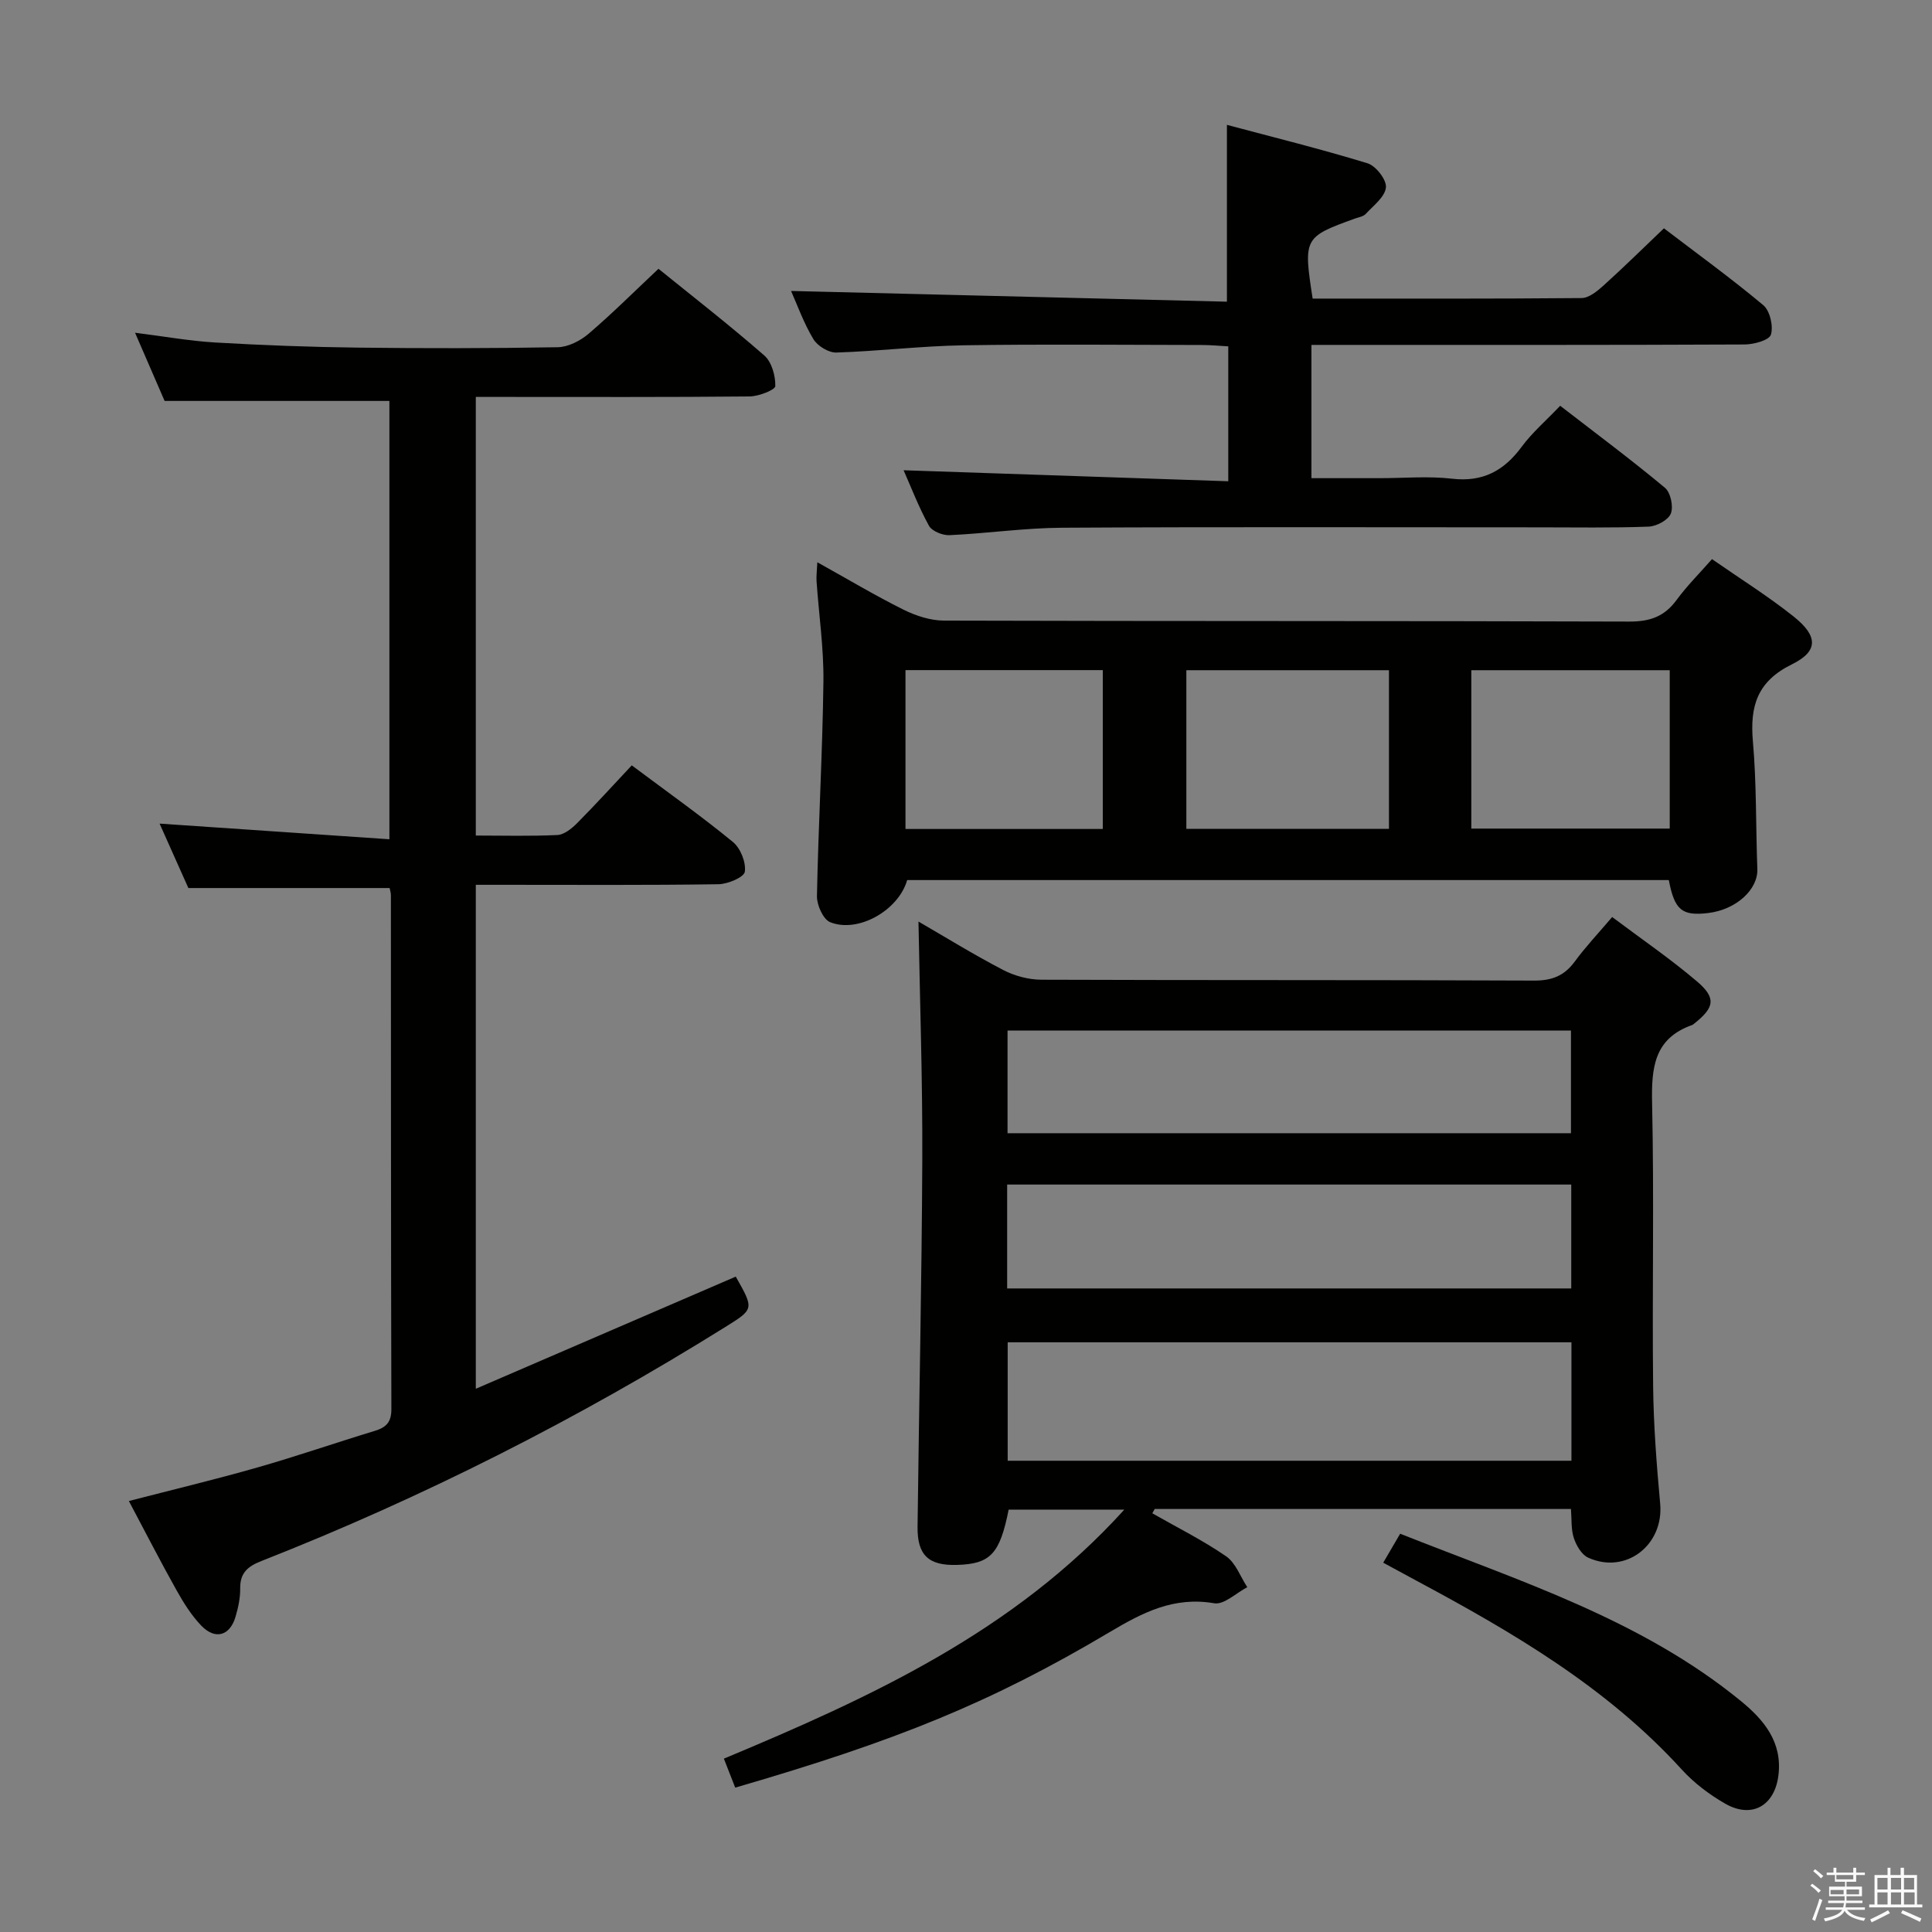 <svg enable-background="new 0 0 400 400" viewBox="0 0 400 400" xmlns="http://www.w3.org/2000/svg"><rect x="0" y="0" width="400" height="400" fill="#808080" stroke="none"/><path d="m374.8 390.4.4-.4c.7.5 1.3 1 1.8 1.4l-.5.5c-.5-.6-1.1-1.1-1.7-1.5zm1 7.3-.6-.3c.5-1.4 1.1-2.8 1.5-4.3.2.1.4.2.6.3-.5 1.3-1 2.8-1.5 4.3zm-.4-10.3.4-.4c.4.3 1 .8 1.7 1.4l-.5.5c-.4-.5-1-1-1.6-1.5zm2.5.3h1.7v-1h.6v1h3.5v-1h.6v1h1.8v.5h-1.8v1.4h-2v1h3.2v2h-3.2v.9h3.3v.5h-3.4c0 .3-.1.6-.1.9h4v.5h-3.7c.7.9 1.9 1.5 3.8 1.7-.1.2-.2.4-.3.6-2.1-.4-3.5-1.1-4-2.1-.4 1-1.8 1.7-4 2.2-.1-.2-.2-.4-.3-.6 2.1-.4 3.4-1 3.8-1.8h-3.4v-.5h3.6c.1-.3.1-.6.2-.9h-3.3v-.5h3.4c0-.3 0-.6 0-.9h-3.2v-2h3.3v-1h-2.1v-1.4h-1.7v-.5zm1.1 3.5v1h2.7c0-.3 0-.4 0-.4 0-.1 0-.2 0-.2 0-.1 0-.2 0-.3h-2.7zm1.2-3v.9h3.5v-.9zm4.7 3h-2.6v.6.4h2.6z" fill="#fafafb"/><path d="m393.6 386.7h.6v1.5h2.7v6.1h1.1v.6h-11v-.6h1.1v-6.1h2.7v-1.5h.6v1.5h2.1v-1.5zm-2.7 8.8.4.6c-1.2.6-2.5 1.3-3.8 1.9-.1-.2-.2-.4-.3-.6 1.2-.6 2.5-1.2 3.7-1.9zm-2.2-6.7v2.4h2.1v-2.4zm0 3v2.5h2.1v-2.5zm2.8-3v2.4h2.1v-2.4zm0 3v2.5h2.1v-2.5zm6 6.1c-1.4-.7-2.7-1.3-3.9-1.8l.3-.6c1.5.6 2.7 1.2 3.9 1.7zm-1.2-9.1h-2.1v2.4h2.1zm-2.1 3v2.5h2.2v-2.5z" fill="#fafafb"/><g fill="#010100"><path d="m238.57 313.31c5.12 2.92 10.44 5.57 15.28 8.9 1.99 1.37 2.95 4.22 4.39 6.4-2.3 1.19-4.82 3.68-6.85 3.33-8.36-1.44-14.82 1.91-21.68 5.99-24.6 14.62-44.21 22.51-77.49 32.18-.73-1.85-1.47-3.76-2.35-6 30.46-12.72 60.02-26.28 82.91-51.56-8.29 0-16.14 0-23.95 0-1.82 9.17-3.76 11.24-10.67 11.45-5.9.18-8.27-1.98-8.19-7.95.3-25.3.87-50.6.98-75.9.07-16.42-.5-32.85-.79-49.35 5.46 3.16 11.37 6.81 17.51 10.01 2.37 1.24 5.28 2.02 7.95 2.03 33.98.13 67.97.02 101.95.18 3.71.02 6.27-.96 8.45-3.92 2.25-3.07 4.89-5.86 7.76-9.24 5.98 4.49 12.02 8.62 17.56 13.33 4.04 3.44 3.63 5.41-.59 8.75-.13.1-.26.23-.41.28-7.93 2.79-8.45 8.91-8.29 16.23.43 19.48 0 38.98.21 58.47.09 8.14.72 16.28 1.46 24.39.79 8.57-7.13 14.75-14.94 11.17-1.34-.62-2.43-2.52-2.94-4.06-.59-1.81-.42-3.86-.59-6-28.97 0-57.57 0-86.18 0-.17.28-.34.59-.5.89zm86.78-35.4c-39.34 0-78.13 0-116.72 0v24.52h116.72c0-8.32 0-16.25 0-24.52zm-.04-32.66c-39.11 0-77.84 0-116.79 0v21.51h116.79c0-7.16 0-14.09 0-21.51zm-.06-31.88c-39.08 0-77.82 0-116.65 0v21.25h116.65c0-7.31 0-14.24 0-21.25z"/><path d="m136.33 55.65c7.03 5.69 14.65 11.61 21.91 17.95 1.54 1.34 2.32 4.2 2.28 6.34-.02.78-3.43 2.12-5.31 2.14-16.99.17-33.99.1-50.99.1-1.79 0-3.59 0-5.71 0v90.81c5.69 0 11.3.16 16.89-.11 1.4-.07 2.96-1.33 4.06-2.43 3.86-3.89 7.55-7.95 11.34-11.99 7.48 5.59 14.4 10.5 20.94 15.86 1.57 1.29 2.74 4.21 2.47 6.16-.16 1.14-3.53 2.57-5.47 2.59-14.83.22-29.66.12-44.49.12-1.8 0-3.59 0-5.74 0v104.34c18.15-7.83 36-15.53 53.82-23.22 3.83 6.76 3.8 6.71-2.21 10.46-30.54 19.05-62.52 35.26-96.02 48.43-2.77 1.09-4.41 2.43-4.37 5.63.03 1.96-.4 3.98-.96 5.88-1.15 3.96-4.2 4.87-7.08 1.88-2.04-2.12-3.67-4.72-5.12-7.31-3.32-5.92-6.41-11.96-9.89-18.51 9.12-2.36 17.91-4.46 26.59-6.94 8.14-2.32 16.15-5.1 24.25-7.56 2.35-.71 3.51-1.73 3.51-4.48-.1-35.49-.08-70.98-.1-106.47 0-.48-.17-.96-.26-1.46-13.62 0-27.18 0-41.67 0-1.73-3.86-3.86-8.64-5.96-13.34 15.87 1.08 31.52 2.15 47.58 3.24 0-30.93 0-60.84 0-90.75-15.24 0-30.59 0-46.54 0-1.71-3.94-3.74-8.62-6.12-14.12 6 .75 11.29 1.71 16.61 2.02 9.79.57 19.6.94 29.41 1.06 13.83.17 27.66.16 41.49-.08 2.16-.04 4.66-1.32 6.37-2.77 4.93-4.21 9.51-8.79 14.49-13.47z"/><path d="m345.51 182.21c-52.84 0-105.29 0-157.69 0-1.77 6.24-10.14 11.05-15.94 8.72-1.45-.58-2.78-3.56-2.74-5.41.29-14.78 1.15-29.55 1.34-44.34.09-6.94-.94-13.89-1.42-20.83-.07-1.09.08-2.19.16-3.94 6.26 3.48 11.93 6.87 17.83 9.81 2.56 1.27 5.58 2.26 8.4 2.27 47.3.14 94.61.04 141.91.2 4.25.01 7.25-1.05 9.75-4.46 2.15-2.93 4.75-5.52 7.34-8.47 5.79 4.03 11.59 7.65 16.9 11.88 5.07 4.04 5.17 7.18-.35 9.9-7.2 3.54-8.72 8.66-8.08 15.96.77 8.76.59 17.61.92 26.41.16 4.26-4.37 8.42-10.16 9.12-5.44.65-6.98-.58-8.17-6.82zm-57.94-43.45c-14.15 0-28.04 0-41.95 0v32.85h41.95c0-11.05 0-21.8 0-32.85zm17.05 0v32.79h41.08c0-11.15 0-21.9 0-32.79-13.9 0-27.47 0-41.08 0zm-76.3-.02c-14.02 0-27.43 0-40.85 0v32.89h40.85c0-11.03 0-21.76 0-32.89z"/><path d="m271.77 61.82c18.72 0 37.2.06 55.67-.11 1.52-.01 3.23-1.41 4.5-2.55 4.18-3.77 8.19-7.72 12.56-11.89 6.71 5.12 13.83 10.28 20.57 15.91 1.38 1.16 2.11 4.33 1.58 6.1-.35 1.16-3.53 2.03-5.45 2.04-27.82.13-55.63.09-83.45.09-1.97 0-3.93 0-6.23 0v27.59h14.14c5 0 10.05-.46 14.98.11 6.37.74 10.74-1.64 14.4-6.6 2.15-2.92 4.97-5.34 7.98-8.5 7.45 5.76 14.73 11.18 21.69 16.98 1.17.98 1.79 3.87 1.22 5.33-.51 1.33-2.94 2.64-4.57 2.71-7.65.29-15.32.15-22.98.15-32.81 0-65.63-.11-98.44.08-7.78.04-15.55 1.18-23.34 1.54-1.43.07-3.65-.82-4.27-1.95-2.14-3.89-3.74-8.08-5.25-11.49 22.26.75 44.57 1.51 67.22 2.28 0-9.81 0-18.57 0-27.93-1.8-.1-3.56-.27-5.31-.28-16.49-.02-32.98-.2-49.47.06-8.79.14-17.57 1.22-26.36 1.5-1.6.05-3.91-1.36-4.76-2.78-2.02-3.36-3.35-7.12-4.62-9.97 30.11.74 60.11 1.48 90.24 2.22 0-12.5 0-23.9 0-36.61 9.58 2.56 19.43 4.99 29.12 7.96 1.72.53 3.97 3.42 3.8 5-.2 1.96-2.59 3.76-4.18 5.48-.51.55-1.48.69-2.26.97-10.55 3.82-10.67 4.03-8.73 16.56z"/><path d="m286.38 323.54c1.2-2.06 2.26-3.86 3.51-6 24.7 9.81 49.87 17.71 70.6 34.69 4.74 3.88 8.54 8.46 7.72 15.29-.76 6.33-5.5 9.09-11.04 5.9-3.28-1.88-6.45-4.28-8.98-7.06-15.52-17.04-35.01-28.42-55-39.13-2.17-1.17-4.33-2.35-6.81-3.69z"/></g></svg>